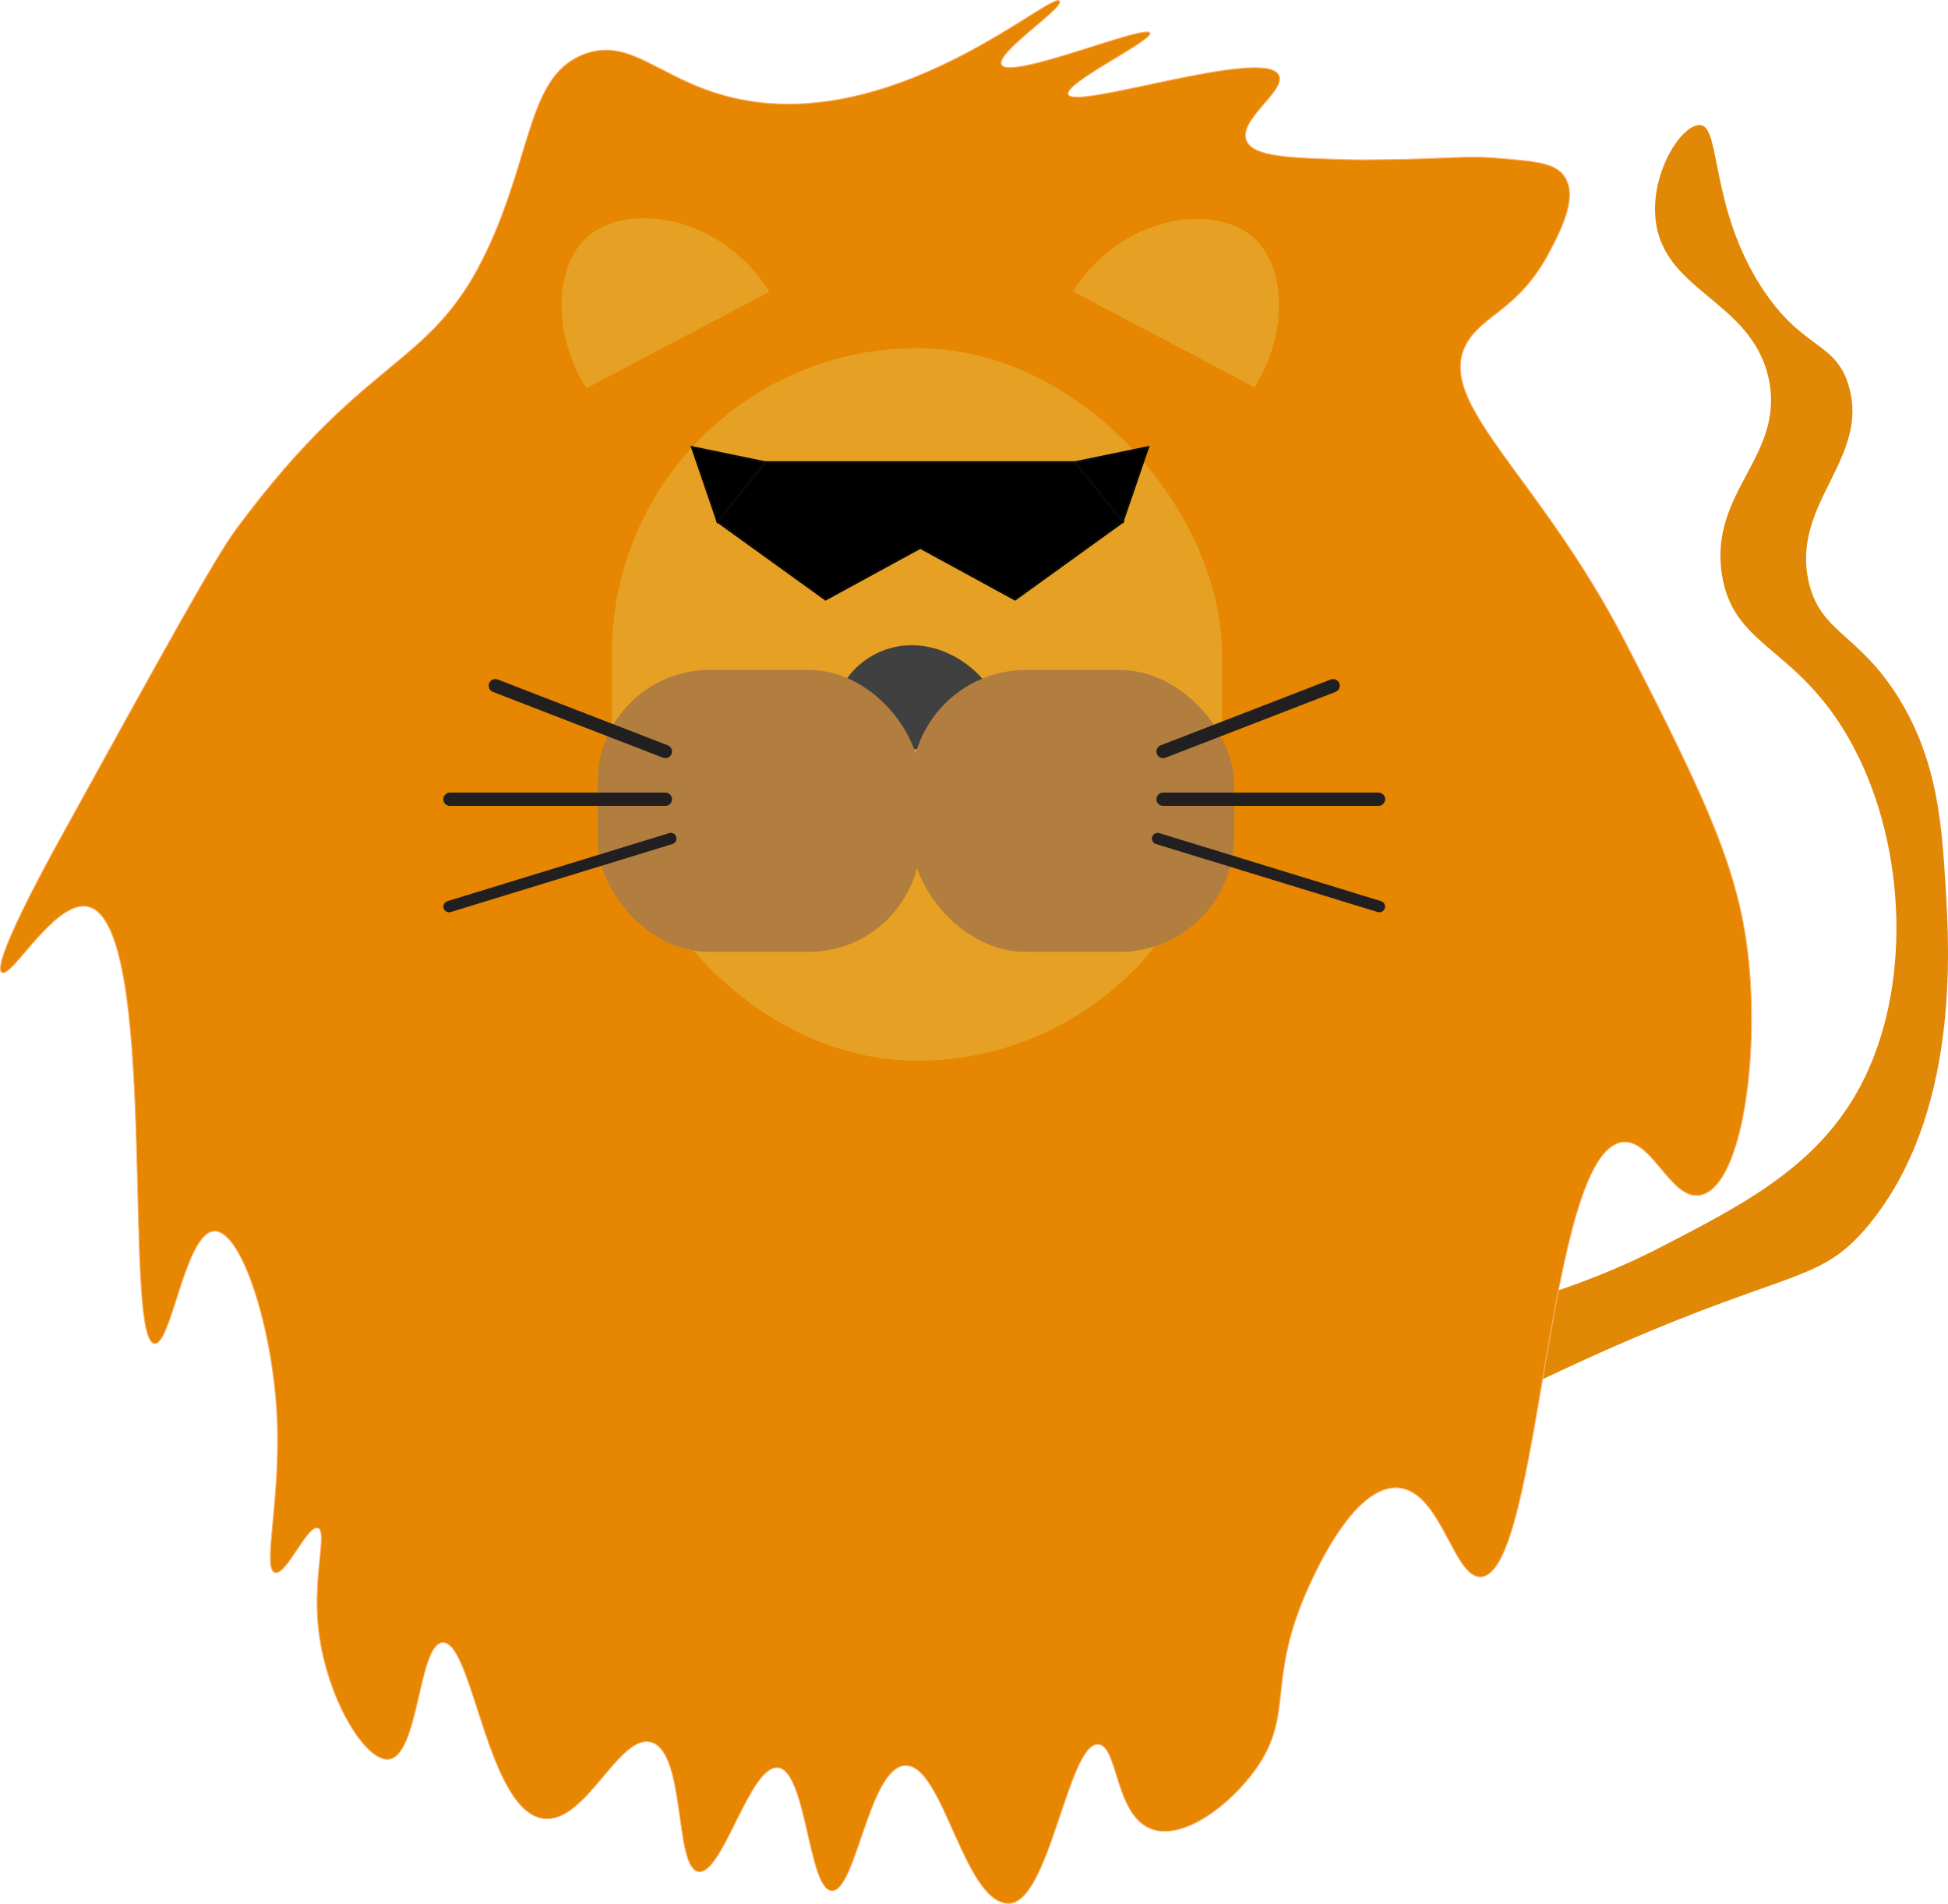 <?xml version="1.0" encoding="UTF-8"?>
<svg xmlns="http://www.w3.org/2000/svg" viewBox="0 0 2051.57 2004.64">
  <defs>
    <style>
      .cls-1 {
        stroke-width: 14px;
      }

      .cls-1, .cls-2, .cls-3 {
        fill: none;
      }

      .cls-1, .cls-4, .cls-3, .cls-5, .cls-6, .cls-7 {
        stroke-miterlimit: 10;
      }

      .cls-1, .cls-3 {
        stroke: #221f20;
        stroke-linecap: round;
      }

      .cls-4 {
        fill: #e68601;
        stroke: #ffb271;
        stroke-width: .93px;
      }

      .cls-3 {
        stroke-width: 12px;
      }

      .cls-8, .cls-7 {
        fill: #e6a124;
      }

      .cls-9 {
        fill: #b27e3f;
      }

      .cls-10 {
        fill: #e28807;
      }

      .cls-11 {
        fill: #221f20;
      }

      .cls-12 {
        fill: #404040;
      }

      .cls-5 {
        stroke-width: 2.23px;
      }

      .cls-5, .cls-6 {
        stroke: #0a0909;
      }

      .cls-6 {
        stroke-width: 2.25px;
      }

      .cls-7 {
        stroke: #e6a124;
        stroke-width: 1.46px;
      }
    </style>
  </defs>
  <g id="Layer_1" data-name="Layer 1">
    <path class="cls-2" d="m544.26,335.97c-1.95-4.32-14.43-33.2,0-63.68.96-2.03,19.8-40.16,59.29-41.72,29.28-1.16,57.18,18.29,68.07,48.31"/>
  </g>
  <g id="Layer_2" data-name="Layer 2">
    <path class="cls-10" d="m1343.2,1568.89c26.06,33.45,139.6-56.51,361.32-153.11,183.51-79.95,213.62-65.32,263.68-126.16,95.59-116.18,84.9-289.98,80.86-355.54-3.97-64.53-8.14-132.27-49.22-198.8-42.41-68.69-82.5-68.59-94.92-122.34-19.09-82.57,64.6-129.95,42.19-206.44-13.92-47.49-48.64-37.63-91.41-103.22-54.67-83.83-43.36-169.55-64.82-171.56-18.74-1.75-50.73,46.49-47.68,95.1,5.05,80.4,101.48,87.88,119.53,172.03,17.46,81.37-63.19,118.74-49.22,206.44,11.67,73.25,72.27,74.44,126.57,160.57,64.06,101.62,75.55,252.03,28.13,359.36-42.78,96.83-124.98,139.29-217.97,187.33-194.14,100.28-333.71,66.58-393.86,182.79-3.98,7.69-28.12,54.34-13.17,73.54Z"/>
    <path class="cls-4" d="m787.63,106.08c-88.29-14.66-119.23-68.76-172.07-49.13-56.39,20.95-54.76,95.06-95.09,189.81-61.79,145.17-126.53,114.35-271.7,310.39-22.54,30.45-77.67,130.46-187.92,330.49-10.67,19.36-70.58,128.64-58.87,136.22,10.23,6.62,55.99-76.69,90.57-69.22,75.9,16.39,35.9,456.71,70.19,460.01,17.93,1.73,32.5-118.36,63.4-118.35,28.43,0,61.21,101.7,65.66,196.51,4.05,86.42-15.81,159.08-2.26,163.01,11.9,3.46,34.12-50.64,45.28-46.89,10.01,3.36-4.55,48,0,100.49,6.38,73.53,48.86,146.06,74.72,142.91,31.81-3.86,30.96-121.34,56.6-122.82,31.8-1.83,46.96,178.04,106.41,185.34,44.47,5.46,79.47-89.84,113.21-80.39,36.85,10.32,24.15,132.19,49.81,136.22,25.38,3.98,54.22-112.7,83.77-109.42,30.12,3.34,31.92,128.02,56.6,129.52,25.38,1.54,39.28-129.25,76.98-131.75,40.16-2.67,61.8,143.32,108.68,145.15,43.5,1.7,63.17-169.64,95.09-167.48,21.19,1.44,17.24,75.53,56.6,89.32,33.4,11.7,82.14-25.56,108.68-62.53,39.15-54.53,14.93-87.43,47.55-171.94,4.66-12.07,50.14-127.16,101.89-125.05,46.16,1.88,59.22,95.47,88.3,93.79,63.2-3.66,68.71-449.53,149.43-457.77,31.26-3.19,50.44,61.65,81.51,55.83,40.6-7.61,60.52-128.18,52.08-234.47-7.72-97.19-37.98-167.56-131.32-348.35-90.41-175.11-199.97-250.7-167.55-312.63,16.61-31.72,55.83-35.99,88.3-98.25,13.02-24.96,29.14-57.29,15.85-78.16-9.55-14.99-30.26-16.57-71.32-19.97-33.7-2.8-46.29.56-114.29,1.5-19.85.27-29.78.4-43.35.03-60.07-1.65-98.54-2.71-106.14-19.52-9.98-22.09,41.72-52.55,33.96-69.22-14.22-30.58-215.22,37.22-221.89,20.1-4.67-12,89.64-56.8,86.04-64.76-4.39-9.69-147.24,50.25-156.23,33.5-6.71-12.52,65.78-59.55,61.13-66.99-7.24-11.57-163.88,132.25-328.3,104.95Z"/>
    <path class="cls-8" d="m1321.34,407.85c37.2-60.34,31.47-129.19-1.49-158.09-40.12-35.19-136.78-25.42-190.03,57.07l191.52,101.02Z"/>
    <rect class="cls-8" x="644.48" y="366.58" width="642.5" height="750.33" rx="321.25" ry="321.25"/>
    <path class="cls-12" d="m945.86,680.6c61.14-10.57,114.07,49.26,103.76,76.1-13.16,34.25-141.45,46.43-165.87,12.13-16.95-23.81,9.65-79.17,62.11-88.23Z"/>
    <rect class="cls-9" x="629.4" y="705.38" width="340.04" height="296.94" rx="117.79" ry="117.79"/>
    <rect class="cls-9" x="959.8" y="705.38" width="340.04" height="296.94" rx="121" ry="121"/>
    <path class="cls-11" d="m1186.28,875.86c-.31,0-.7-.06-1,0,.29-.07.71.01,1,.01.31,0,.7.06,1-.01-.29.07-.71,0-1,0Z"/>
    <line class="cls-1" x1="1224.93" y1="791.29" x2="1404" y2="722.01"/>
    <line class="cls-1" x1="1224.93" y1="841.55" x2="1451.79" y2="841.55"/>
    <line class="cls-3" x1="1219.2" y1="882.97" x2="1452.71" y2="954.6"/>
    <line class="cls-1" x1="700.74" y1="791.29" x2="521.67" y2="722.01"/>
    <line class="cls-1" x1="700.74" y1="841.55" x2="473.88" y2="841.55"/>
    <line class="cls-3" x1="706.47" y1="882.97" x2="472.96" y2="954.6"/>
    <path class="cls-7" d="m617.8,407.85c-37.2-60.34-31.47-129.19,1.49-158.09,40.12-35.19,136.78-25.42,190.03,57.07l-191.52,101.02Z"/>
  </g>
  <g id="Layer_3" data-name="Layer 3">
    <polyline class="cls-6" points="969.4 576.69 869.43 631.22 755.69 549.24 806.5 486.71 1131.97 486.71 1182.78 549.24 1069.04 631.22 969.07 576.69"/>
    <polygon class="cls-5" points="805.56 486.71 755.69 549.24 728.83 470.86 805.56 486.71"/>
    <polygon class="cls-5" points="1132.43 486.71 1182.3 549.24 1209.17 470.86 1132.43 486.71"/>
  </g>
</svg>